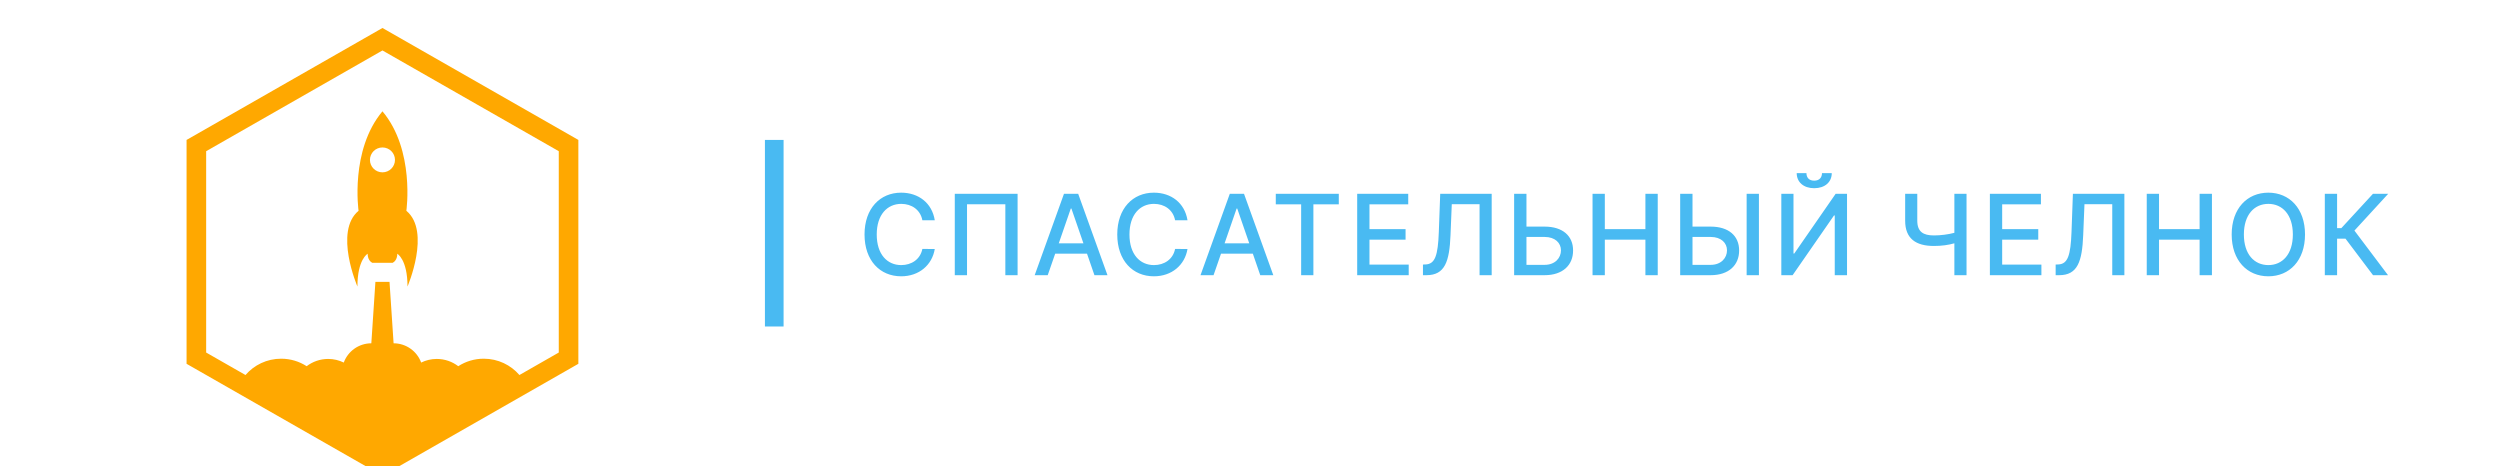 <svg width="536" height="100" viewBox="0 0 536 100" fill="none" xmlns="http://www.w3.org/2000/svg">
<g clip-path="url(#clip0)">
<rect width="536" height="100" fill="white"/>
<path d="M200.415 47.222C199.818 43.489 196.895 41.307 193.205 41.307C188.688 41.307 185.355 44.69 185.355 50.273C185.355 55.855 188.67 59.239 193.205 59.239C197.04 59.239 199.844 56.835 200.415 53.383L197.756 53.375C197.304 55.608 195.429 56.835 193.222 56.835C190.23 56.835 187.972 54.543 187.972 50.273C187.972 46.037 190.222 43.71 193.23 43.71C195.455 43.71 197.321 44.963 197.756 47.222H200.415ZM218.171 41.545H204.705V59H207.33V43.795H215.546V59H218.171V41.545ZM224.632 59L226.235 54.381H233.053L234.647 59H237.442L231.161 41.545H228.118L221.837 59H224.632ZM227.002 52.165L229.576 44.716H229.712L232.286 52.165H227.002ZM254.599 47.222C254.003 43.489 251.08 41.307 247.389 41.307C242.872 41.307 239.54 44.69 239.54 50.273C239.54 55.855 242.855 59.239 247.389 59.239C251.224 59.239 254.028 56.835 254.599 53.383L251.94 53.375C251.489 55.608 249.614 56.835 247.406 56.835C244.415 56.835 242.156 54.543 242.156 50.273C242.156 46.037 244.406 43.71 247.415 43.71C249.639 43.71 251.506 44.963 251.94 47.222H254.599ZM260.185 59L261.787 54.381H268.606L270.199 59H272.995L266.714 41.545H263.671L257.39 59H260.185ZM262.554 52.165L265.128 44.716H265.265L267.839 52.165H262.554ZM273.529 43.812H278.966V59H281.591V43.812H287.037V41.545H273.529V43.812ZM290.982 59H302.028V56.733H293.616V51.389H301.354V49.131H293.616V43.812H301.925V41.545H290.982V59ZM305.082 59H305.832C309.804 59 310.758 56.051 310.988 50.443L311.261 43.778H317.219V59H319.818V41.545H308.781L308.483 49.744C308.295 54.798 307.682 56.648 305.594 56.699L305.082 56.716V59ZM327.272 48.585V41.545H324.63V59H331.167C335.054 59 337.278 56.835 337.269 53.707C337.278 50.588 335.054 48.585 331.167 48.585H327.272ZM327.272 50.801H331.167C333.426 50.801 334.67 52.097 334.67 53.673C334.67 55.293 333.426 56.784 331.167 56.784H327.272V50.801ZM341.44 59H344.074V51.389H352.776V59H355.418V41.545H352.776V49.131H344.074V41.545H341.44V59ZM362.872 48.585V41.545H360.23V59H366.767C370.653 59 372.878 56.835 372.869 53.707C372.878 50.588 370.653 48.585 366.767 48.585H362.872ZM377.114 41.545H374.48V59H377.114V41.545ZM362.872 50.801H366.767C369.025 50.801 370.27 52.097 370.27 53.673C370.27 55.293 369.025 56.784 366.767 56.784H362.872V50.801ZM381.915 41.545V59H384.336L393.208 46.199H393.37V59H396.003V41.545H393.566L384.685 54.364H384.523V41.545H381.915ZM390.634 37.114C390.634 37.974 390.157 38.733 388.963 38.733C387.753 38.733 387.301 37.966 387.301 37.114H385.213C385.213 39.031 386.671 40.352 388.963 40.352C391.273 40.352 392.73 39.031 392.73 37.114H390.634ZM408.466 41.545V47.307C408.457 51.202 410.818 52.736 414.636 52.736C416.315 52.736 417.764 52.523 419.017 52.165V59H421.625V41.545H419.017V49.915C417.713 50.264 416.094 50.477 414.636 50.477C412.361 50.477 411.065 49.71 411.065 47.307V41.545H408.466ZM426.631 59H437.677V56.733H429.265V51.389H437.003V49.131H429.265V43.812H437.574V41.545H426.631V59ZM440.731 59H441.481C445.453 59 446.407 56.051 446.637 50.443L446.91 43.778H452.867V59H455.467V41.545H444.43L444.132 49.744C443.944 54.798 443.33 56.648 441.242 56.699L440.731 56.716V59ZM460.262 59H462.895V51.389H471.597V59H474.239V41.545H471.597V49.131H462.895V41.545H460.262V59ZM494.196 50.273C494.196 44.69 490.856 41.307 486.338 41.307C481.804 41.307 478.472 44.69 478.472 50.273C478.472 55.847 481.804 59.239 486.338 59.239C490.856 59.239 494.196 55.855 494.196 50.273ZM491.588 50.273C491.588 54.526 489.338 56.835 486.338 56.835C483.33 56.835 481.088 54.526 481.088 50.273C481.088 46.02 483.33 43.71 486.338 43.71C489.338 43.71 491.588 46.02 491.588 50.273ZM508.778 59H511.991L504.789 49.438L512.034 41.545H508.769L501.977 48.918H501.073V41.545H498.44V59H501.073V51.176H502.88L508.778 59Z" fill="#49BAF2"/>
<rect x="164" y="30" width="4" height="40" fill="#49BAF2"/>
<g filter="url(#filter0_d)">
<path d="M44.2 71.583V28.417L82 6.817L119.8 28.417V71.583L82 93.183L44.2 71.583Z" fill="white"/>
<path d="M87.124 41.193C87.124 41.193 88.993 28.187 82 19.864C75.007 28.187 76.876 41.193 76.876 41.193C71.538 45.617 76.632 57.43 76.632 57.43C76.632 51.594 78.829 50.401 78.829 50.401C78.829 50.401 78.749 51.774 79.803 52.342H82H84.197C85.255 51.778 85.171 50.401 85.171 50.401C85.171 50.401 87.368 51.594 87.368 57.43C87.368 57.43 92.458 45.613 87.124 41.193ZM82 32.95C80.517 32.95 79.316 31.756 79.316 30.282C79.316 28.809 80.517 27.615 82 27.615C83.483 27.615 84.684 28.809 84.684 30.282C84.684 31.756 83.483 32.95 82 32.95Z" fill="#FFA800"/>
<path d="M82 2L40 26V74L82 98L124 74V26L82 2ZM119.8 71.583L111.366 76.404C109.518 74.263 106.78 72.906 103.722 72.906C101.706 72.906 99.825 73.495 98.25 74.513C96.973 73.537 95.377 72.957 93.642 72.957C92.441 72.957 91.303 73.236 90.295 73.733C89.421 71.329 87.107 69.609 84.386 69.601L83.512 56.428H80.488L79.614 69.601C76.893 69.609 74.579 71.329 73.705 73.733C72.697 73.236 71.559 72.957 70.358 72.957C68.623 72.957 67.027 73.537 65.75 74.513C64.175 73.499 62.294 72.906 60.278 72.906C57.216 72.906 54.482 74.263 52.634 76.404L44.2 71.583V28.417L82 6.817L119.8 28.417V71.583Z" fill="#FFA800"/>
</g>
</g>
<defs>
<filter id="filter0_d" x="32" y="-2" width="100" height="112" filterUnits="userSpaceOnUse" color-interpolation-filters="sRGB">
<feFlood flood-opacity="0" result="BackgroundImageFix"/>
<feColorMatrix in="SourceAlpha" type="matrix" values="0 0 0 0 0 0 0 0 0 0 0 0 0 0 0 0 0 0 127 0"/>
<feOffset dy="4"/>
<feGaussianBlur stdDeviation="4"/>
<feColorMatrix type="matrix" values="0 0 0 0 1 0 0 0 0 0.659 0 0 0 0 0 0 0 0 0.15 0"/>
<feBlend mode="normal" in2="BackgroundImageFix" result="effect1_dropShadow"/>
<feBlend mode="normal" in="SourceGraphic" in2="effect1_dropShadow" result="shape"/>
</filter>
<clipPath id="clip0">
<rect width="536" height="100" fill="white"/>
</clipPath>
</defs>
</svg>
